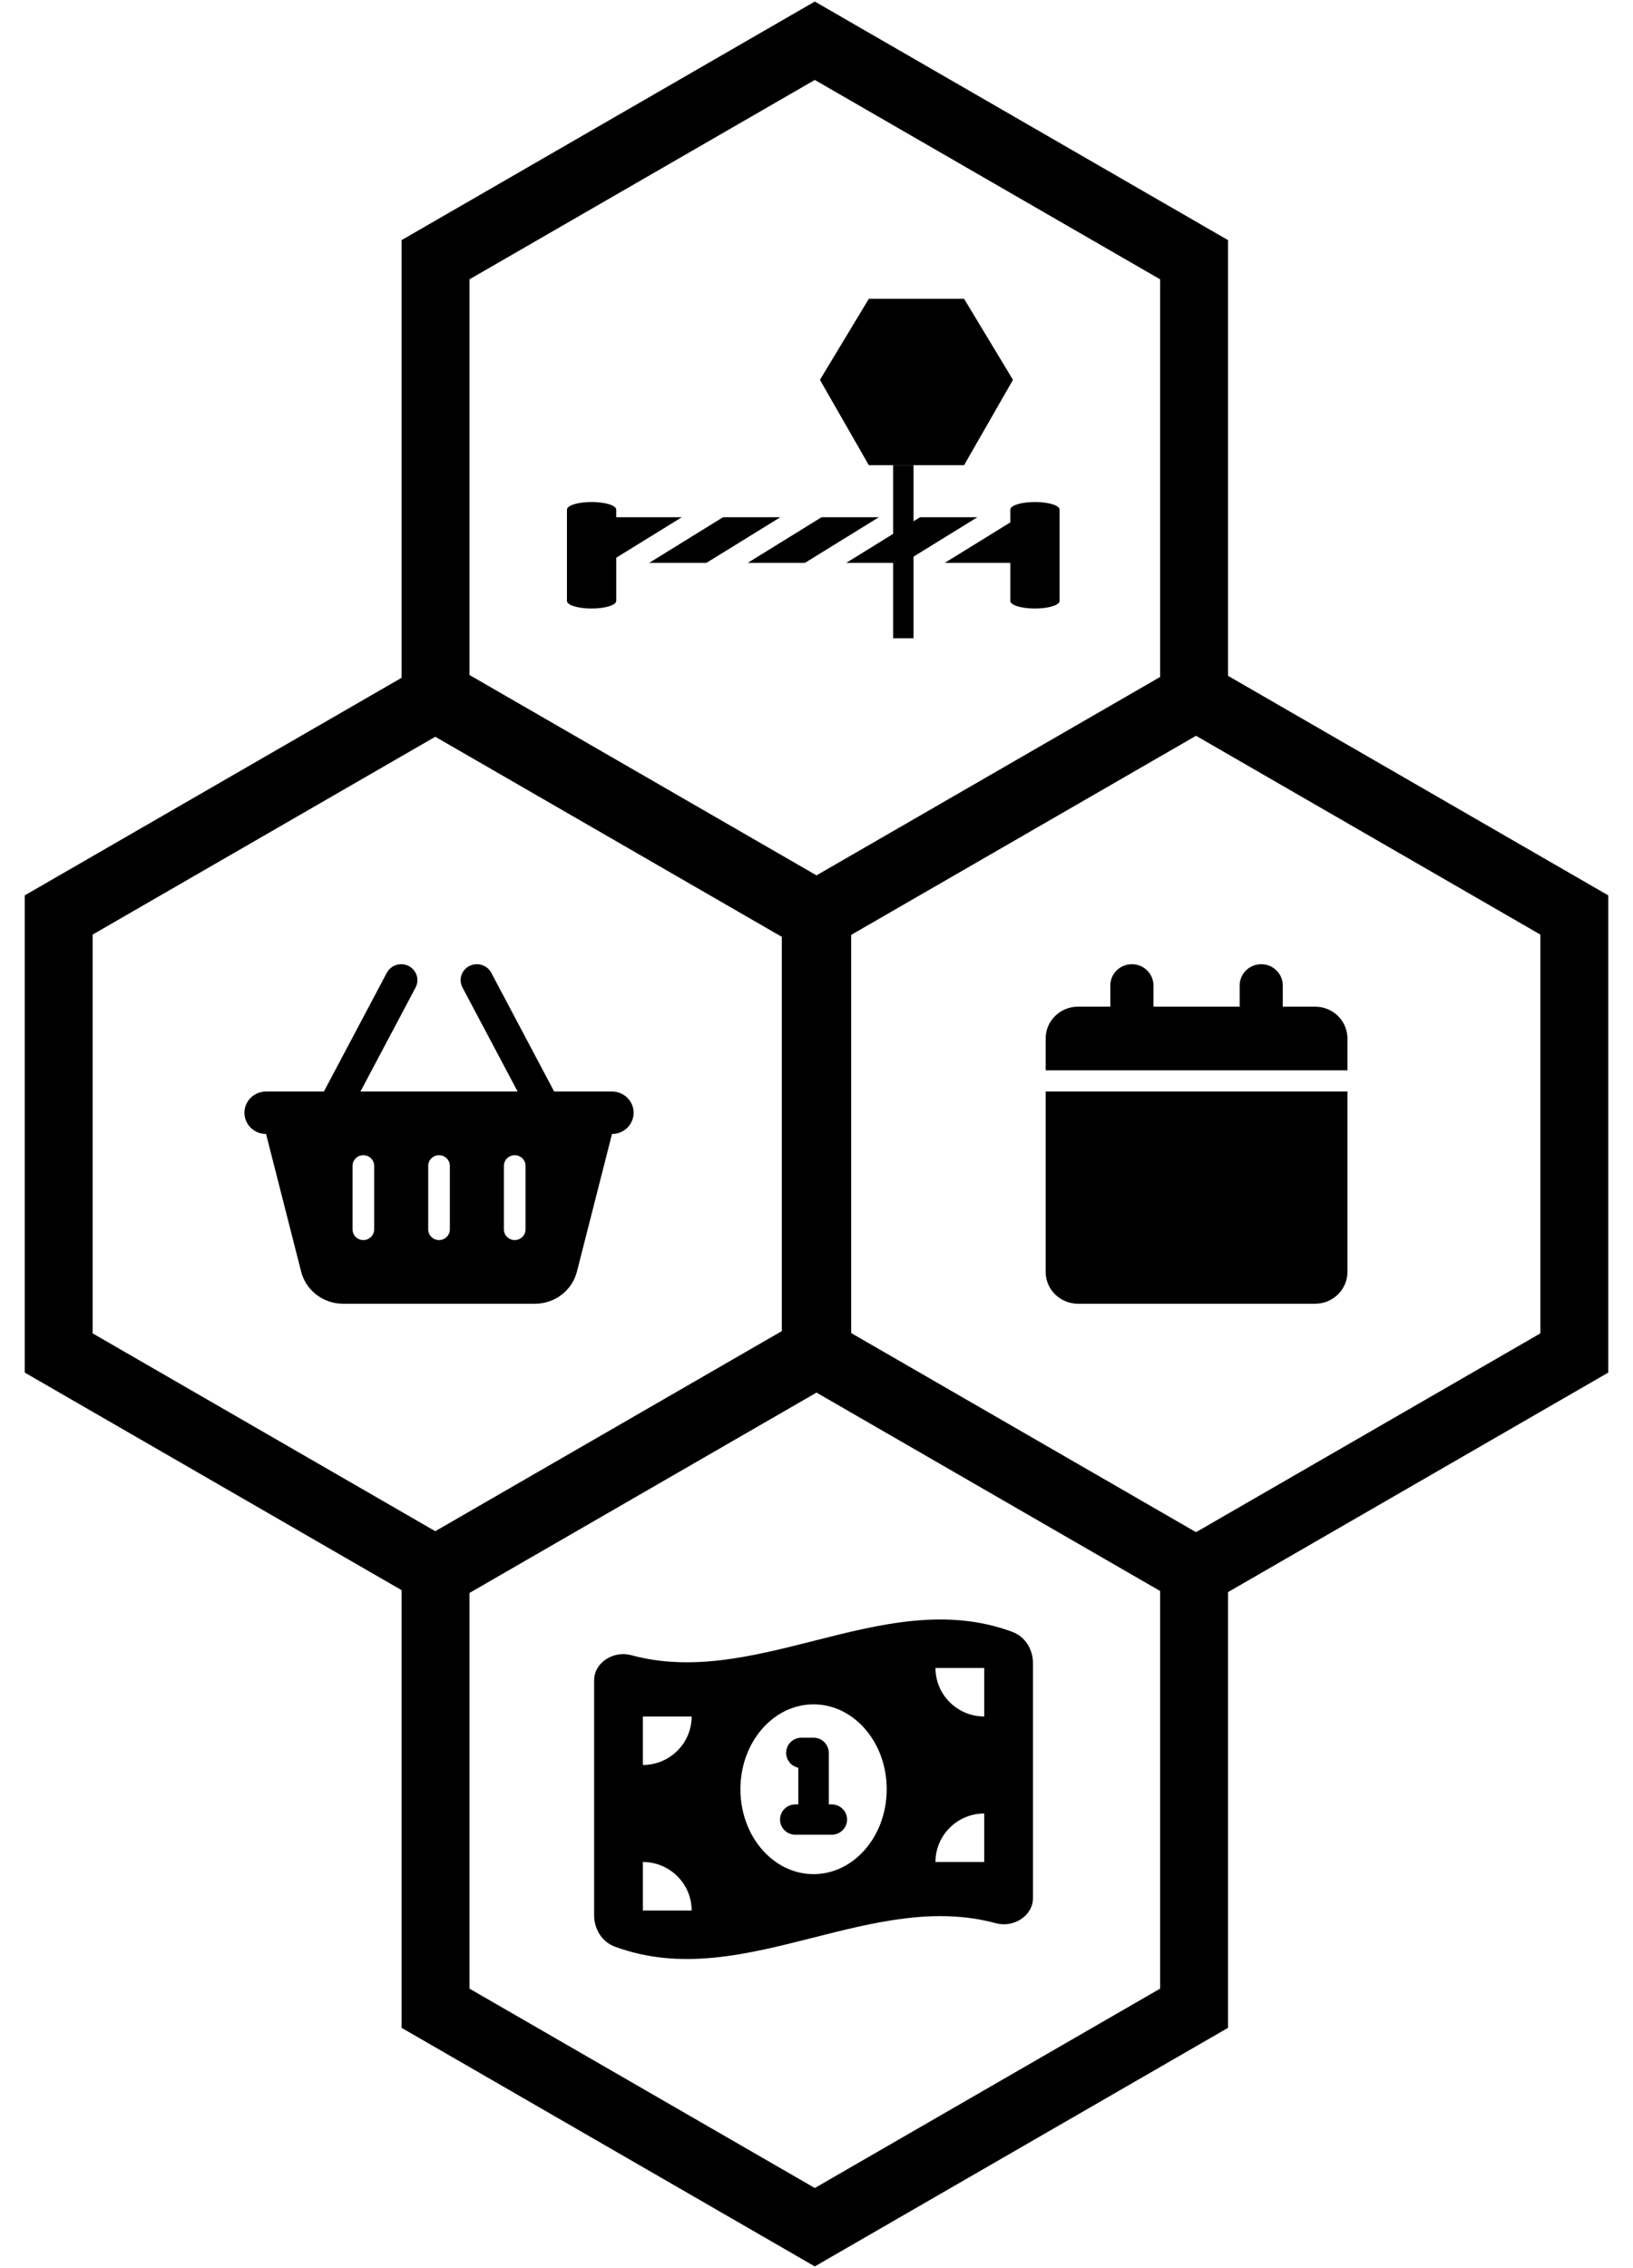 <svg width="481" height="668" viewBox="0 0 481 668" fill="none" xmlns="http://www.w3.org/2000/svg">
<path d="M129 205L240.717 269.5V398.5L129 463L17.283 398.5V269.5L129 205Z" stroke="black" stroke-width="20"/>
<path d="M352 205L463.717 269.5V398.5L352 463L240.283 398.5V269.5L352 205Z" stroke="black" stroke-width="20"/>
<path d="M240 398L351.717 462.5V591.5L240 656L128.283 591.5V462.5L240 398Z" stroke="black" stroke-width="20"/>
<path d="M240 12L351.717 76.5V205.5L240 270L128.283 205.5V76.5L240 12Z" stroke="black" stroke-width="20"/>
<path d="M122.411 290.855C123.625 288.55 122.71 285.718 120.381 284.527C118.053 283.336 115.147 284.234 113.933 286.519L95.404 321.5H78.369C74.846 321.5 72 324.293 72 327.75C72 331.207 74.846 334 78.369 334L88.698 374.527C90.111 380.094 95.206 384 101.057 384H157.578C163.429 384 168.524 380.094 169.937 374.527L180.266 334C183.788 334 186.634 331.207 186.634 327.75C186.634 324.293 183.788 321.5 180.266 321.5H163.23L144.701 286.519C143.487 284.234 140.601 283.336 138.253 284.527C135.905 285.718 135.009 288.55 136.223 290.855L152.463 321.5H106.171L122.411 290.855ZM110.211 343.375V362.125C110.211 363.844 108.778 365.25 107.027 365.25C105.276 365.25 103.843 363.844 103.843 362.125V343.375C103.843 341.656 105.276 340.25 107.027 340.25C108.778 340.25 110.211 341.656 110.211 343.375ZM129.317 340.25C131.068 340.25 132.501 341.656 132.501 343.375V362.125C132.501 363.844 131.068 365.25 129.317 365.25C127.566 365.25 126.133 363.844 126.133 362.125V343.375C126.133 341.656 127.566 340.25 129.317 340.25ZM154.791 343.375V362.125C154.791 363.844 153.358 365.25 151.607 365.25C149.856 365.25 148.423 363.844 148.423 362.125V343.375C148.423 341.656 149.856 340.25 151.607 340.25C153.358 340.25 154.791 341.656 154.791 343.375Z" fill="black"/>
<path d="M327.048 290.25V296.5H317.524C312.266 296.5 308 300.699 308 305.875V315.25H396.889V305.875C396.889 300.699 392.623 296.5 387.365 296.5H377.841V290.25C377.841 286.793 375.004 284 371.492 284C367.98 284 365.143 286.793 365.143 290.25V296.5H339.746V290.25C339.746 286.793 336.909 284 333.397 284C329.885 284 327.048 286.793 327.048 290.25ZM396.889 321.5H308V374.625C308 379.801 312.266 384 317.524 384H387.365C392.623 384 396.889 379.801 396.889 374.625V321.5Z" fill="black"/>
<path d="M175 494.967V564.123C175 568.141 177.267 571.936 181.059 573.342C200.584 580.597 220.109 575.642 239.634 570.686C257.543 566.154 275.452 561.6 293.339 566.467C298.501 567.873 304.268 564.346 304.268 559.011V489.877C304.268 485.859 302.002 482.064 298.209 480.658C278.684 473.403 259.159 478.358 239.634 483.314C221.725 487.846 203.816 492.377 185.929 487.511C180.745 486.105 175 489.632 175 494.967ZM203.726 562.717H189.363V548.43C197.285 548.43 203.726 554.837 203.726 562.717ZM189.363 519.857V505.57H203.726C203.726 513.45 197.285 519.857 189.363 519.857ZM275.542 548.43C275.542 540.55 281.983 534.143 289.905 534.143V548.43H275.542ZM289.905 505.57C281.983 505.57 275.542 499.163 275.542 491.283H289.905V505.57ZM261.179 527C261.179 540.818 251.529 552.002 239.634 552.002C227.74 552.002 218.089 540.818 218.089 527C218.089 513.182 227.74 501.998 239.634 501.998C251.529 501.998 261.179 513.182 261.179 527ZM231.555 516.285C231.555 518.45 233.103 520.236 235.146 520.66V531.465H234.248C231.779 531.465 229.759 533.474 229.759 535.929C229.759 538.385 231.779 540.394 234.248 540.394H239.634H245.02C247.489 540.394 249.509 538.385 249.509 535.929C249.509 533.474 247.489 531.465 245.02 531.465H244.123V516.285C244.123 513.83 242.103 511.82 239.634 511.82H236.043C233.575 511.82 231.555 513.83 231.555 516.285Z" fill="black"/>
<g filter="url(#filter0_d_18_72)">
<path d="M174.255 144.863C170.242 144.863 167 145.864 167 147.104V173.994C167 175.234 170.242 176.235 174.255 176.235C178.268 176.235 181.51 175.234 181.51 173.994V161.27L200.826 149.345H181.51V147.104C181.51 145.864 178.268 144.863 174.255 144.863ZM258.865 149.345H241.998L240.773 150.094L220.233 162.79H237.078L238.302 162.041L258.865 149.345ZM249.252 162.79H266.097L267.322 162.041L287.885 149.345H271.017L269.793 150.094L249.252 162.79ZM212.978 149.345L211.754 150.094L191.213 162.79H208.058L209.282 162.041L229.846 149.345H212.978ZM278.272 162.79H297.588V173.994C297.588 175.234 300.83 176.235 304.843 176.235C308.856 176.235 312.098 175.234 312.098 173.994V147.104C312.098 145.864 308.856 144.863 304.843 144.863C300.83 144.863 297.588 145.864 297.588 147.104V150.864L278.272 162.79Z" fill="black"/>
</g>
<path d="M283.964 137.02L298.373 111.881L283.964 88H255.918L241.51 111.881L255.918 137.02H283.964Z" fill="black"/>
<line x1="266.079" y1="137.02" x2="266.079" y2="188" stroke="black" stroke-width="6"/>
<defs>
<filter id="filter0_d_18_72" x="163" y="143.863" width="153.098" height="39.373" filterUnits="userSpaceOnUse" color-interpolation-filters="sRGB">
<feFlood flood-opacity="0" result="BackgroundImageFix"/>
<feColorMatrix in="SourceAlpha" type="matrix" values="0 0 0 0 0 0 0 0 0 0 0 0 0 0 0 0 0 0 127 0" result="hardAlpha"/>
<feOffset dy="3"/>
<feGaussianBlur stdDeviation="2"/>
<feComposite in2="hardAlpha" operator="out"/>
<feColorMatrix type="matrix" values="0 0 0 0 0 0 0 0 0 0 0 0 0 0 0 0 0 0 0.1 0"/>
<feBlend mode="normal" in2="BackgroundImageFix" result="effect1_dropShadow_18_72"/>
<feBlend mode="normal" in="SourceGraphic" in2="effect1_dropShadow_18_72" result="shape"/>
</filter>
</defs>
</svg>
